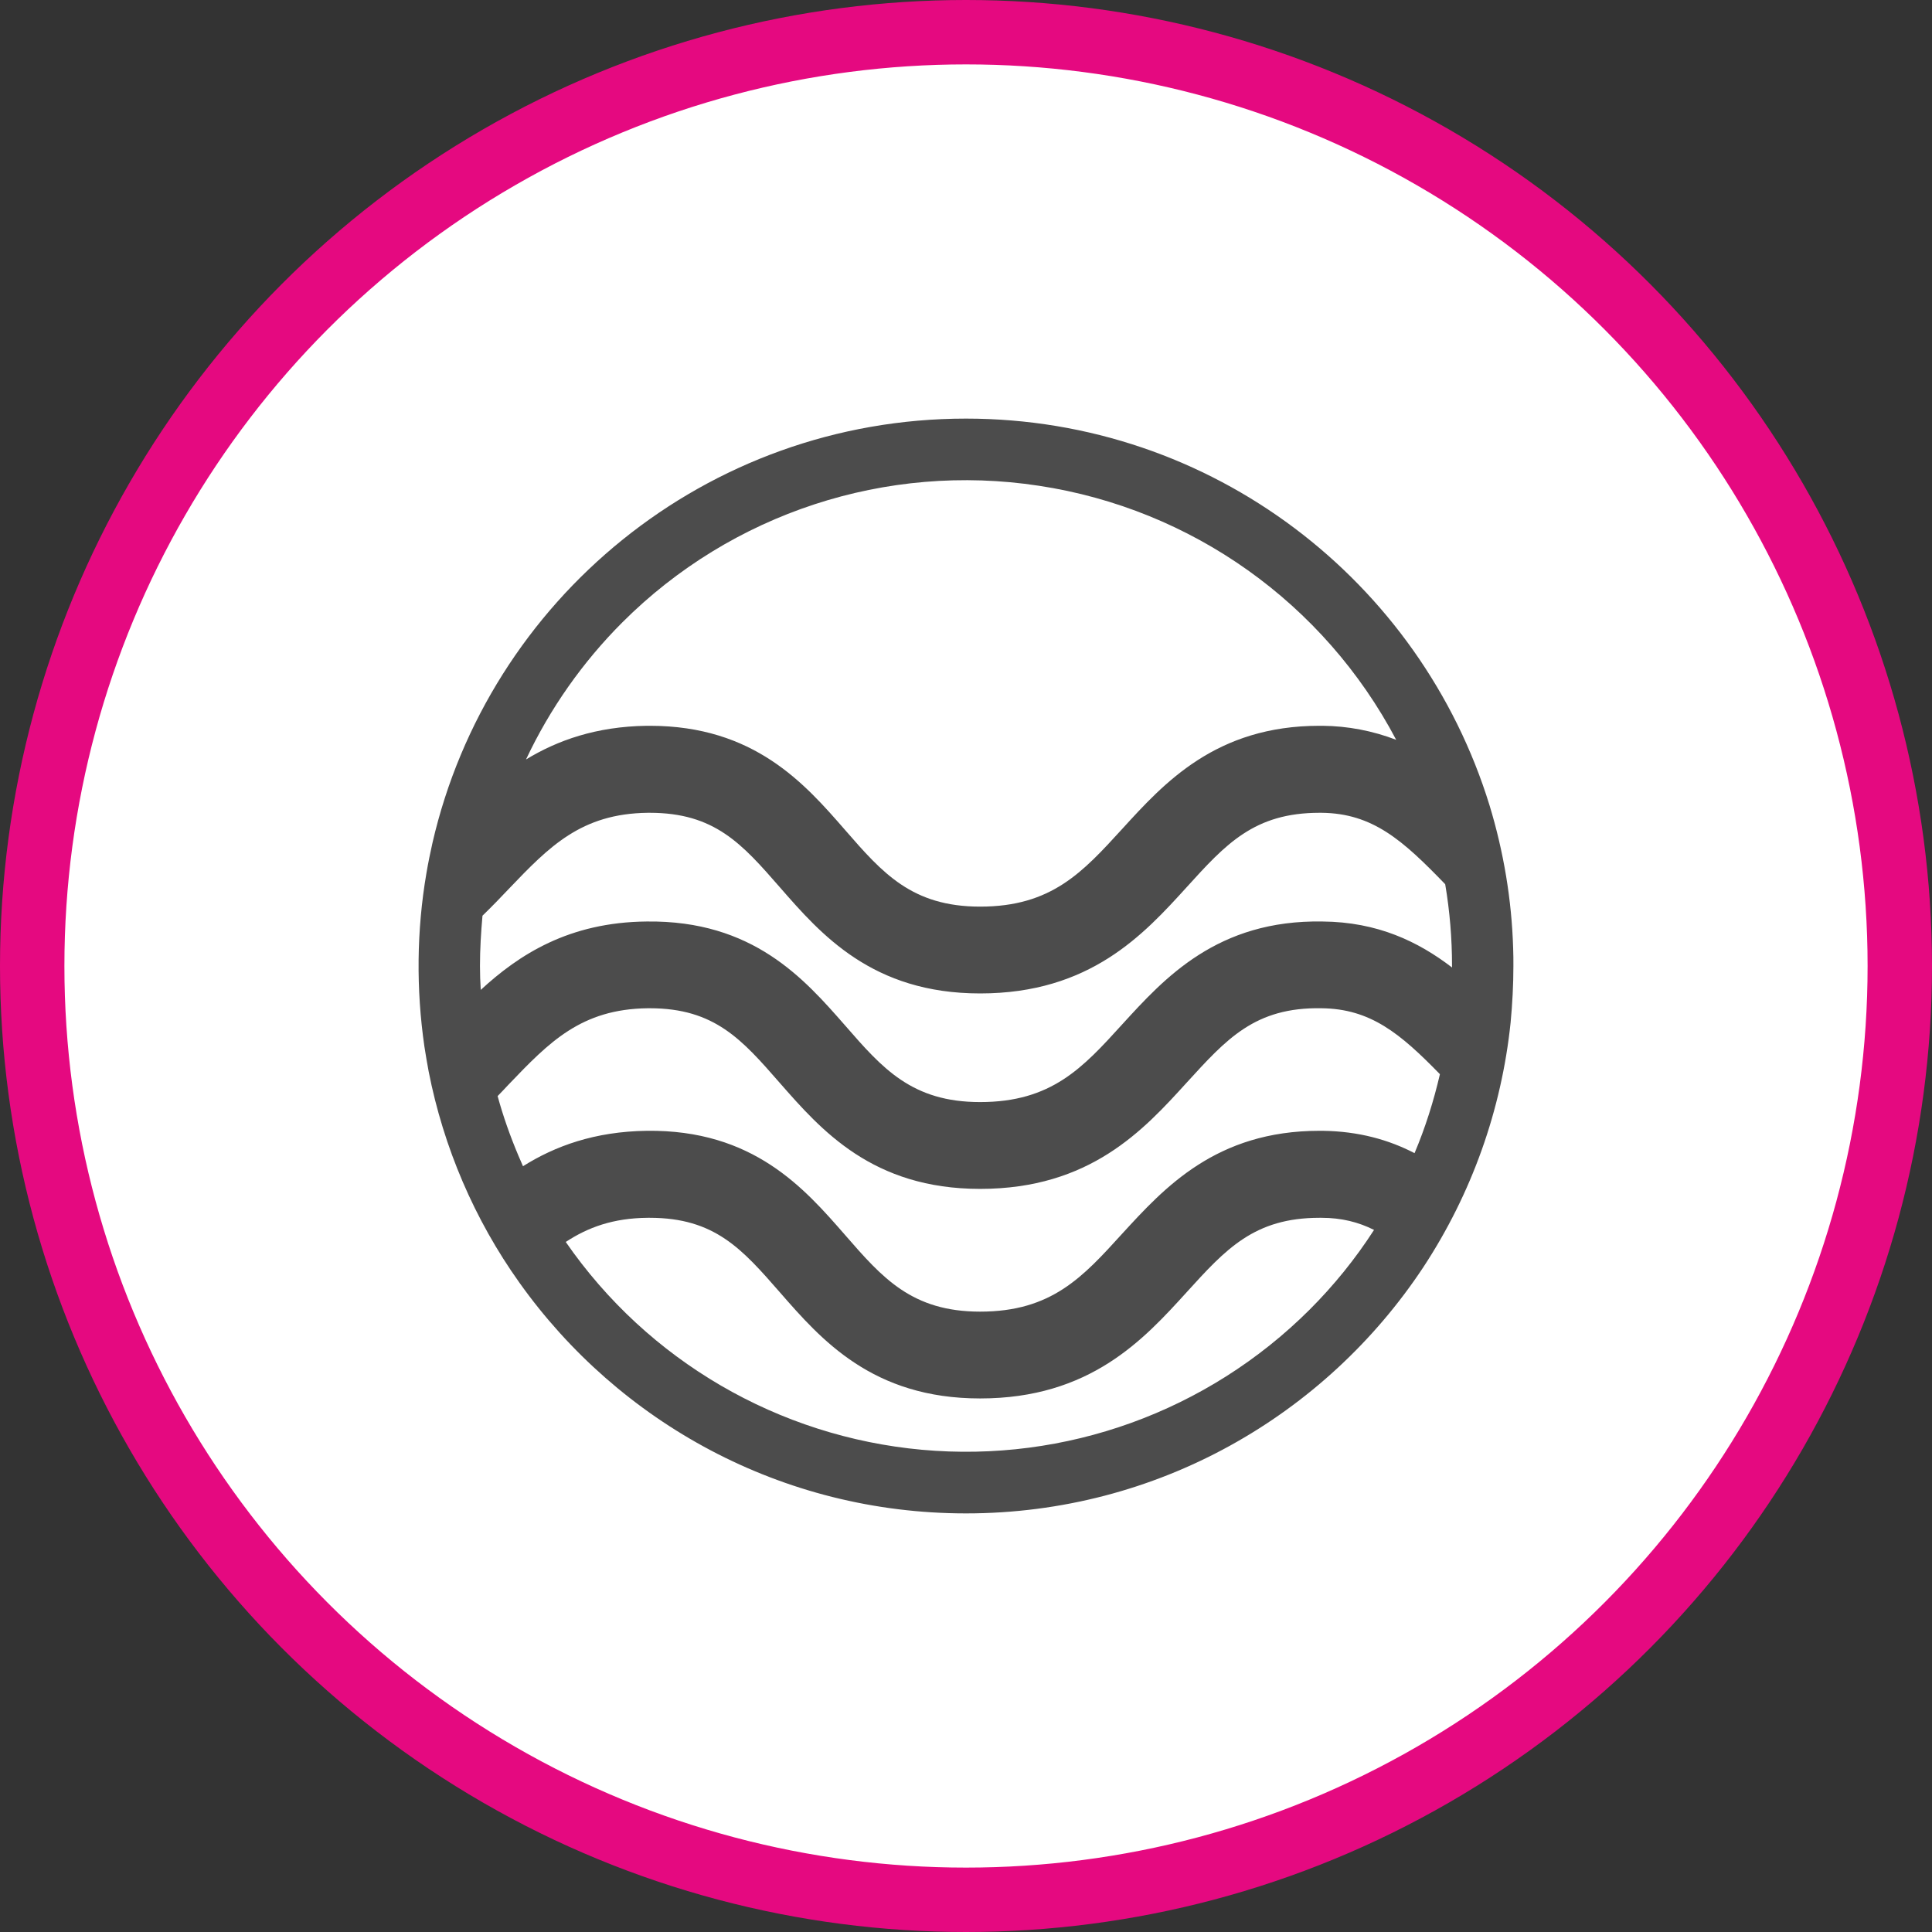 <?xml version="1.0" encoding="UTF-8" standalone="no"?>
<!-- Created with Inkscape (http://www.inkscape.org/) -->

<svg
   xmlns:dc="http://purl.org/dc/elements/1.1/"
   xmlns:cc="http://creativecommons.org/ns#"
   xmlns:rdf="http://www.w3.org/1999/02/22-rdf-syntax-ns#"
   xmlns:svg="http://www.w3.org/2000/svg"
   xmlns="http://www.w3.org/2000/svg"
   xmlns:xlink="http://www.w3.org/1999/xlink"
   xmlns:sodipodi="http://sodipodi.sourceforge.net/DTD/sodipodi-0.dtd"
   xmlns:inkscape="http://www.inkscape.org/namespaces/inkscape"
   width="30px"
   height="30px"
   version="1.1"
   id="svg8"
   inkscape:version="0.92.4 5da689c313, 2019-01-14"
   sodipodi:docname="container.svg">
  <rect width="100%" height="100%" fill="#333333" stroke="none"/>
  <defs
     id="defs2" />
  <sodipodi:namedview
     id="base"
     pagecolor="#ffffff"
     bordercolor="#666666"
     borderopacity="1.0"
     inkscape:pageopacity="0.0"
     inkscape:pageshadow="2"
     inkscape:zoom="13.049334"
     inkscape:cx="18.679046"
     inkscape:cy="12.165829"
     inkscape:document-units="px"
     inkscape:current-layer="layer1"
     showgrid="false"
     inkscape:snap-page="false"
     units="px"
     inkscape:window-width="1884"
     inkscape:window-height="1061"
     inkscape:window-x="0"
     inkscape:window-y="0"
     inkscape:window-maximized="1"
     fit-margin-top="0"
     fit-margin-left="0"
     fit-margin-right="0"
     fit-margin-bottom="0" />
    <circle
       style="color:#000000;clip-rule:nonzero;display:inline;overflow:visible;visibility:visible;opacity:1;isolation:auto;mix-blend-mode:normal;color-interpolation:sRGB;color-interpolation-filters:linearRGB;solid-color:#000000;solid-opacity:1;vector-effect:none;fill:#ffffff;fill-opacity:1;fill-rule:evenodd;stroke:#e50980;stroke-width:1;stroke-linecap:butt;stroke-linejoin:miter;stroke-miterlimit:4;stroke-dasharray:none;stroke-dashoffset:0;stroke-opacity:1;marker:none;color-rendering:auto;image-rendering:auto;shape-rendering:auto;text-rendering:auto;enable-background:accumulate"
       id="path815"
       cx="15"
       cy="15"
       r="14.5" />
<g transform="translate(6.5,6.5)"><path fill-rule="nonzero" fill="rgb(30%,30%,30%)" fill-opacity="1" d="M 16.996 8.219 C 16.973 7.469 16.848 6.723 16.629 6.004 C 15.559 2.527 12.324 0 8.5 0 C 4.461 0 1.082 2.816 0.215 6.59 C 0.18 6.746 0.148 6.902 0.121 7.062 C -0.031 7.949 -0.039 8.859 0.09 9.75 C 0.109 9.879 0.133 10.008 0.156 10.137 C 0.387 11.316 0.867 12.438 1.566 13.418 C 3.109 15.586 5.637 17 8.5 17 C 11.469 17 14.078 15.48 15.602 13.176 C 16.352 12.035 16.816 10.734 16.957 9.375 C 16.984 9.086 17 8.793 17 8.5 C 17 8.406 17 8.312 16.996 8.219 Z M 3.164 3.164 C 4.859 1.469 7.262 0.68 9.633 1.043 C 12.004 1.402 14.062 2.867 15.18 4.988 C 14.816 4.848 14.426 4.773 14.035 4.77 C 14.02 4.77 14.004 4.77 13.988 4.77 C 12.383 4.77 11.578 5.656 10.926 6.371 C 10.312 7.043 9.828 7.578 8.719 7.578 C 7.66 7.578 7.203 7.055 6.625 6.391 C 5.996 5.668 5.211 4.77 3.59 4.77 C 3.574 4.77 3.559 4.77 3.543 4.77 C 2.758 4.781 2.156 4.996 1.668 5.293 C 2.039 4.504 2.547 3.781 3.164 3.164 Z M 13.836 13.836 C 12.25 15.418 10.047 16.215 7.816 16.012 C 5.586 15.809 3.559 14.629 2.285 12.785 C 2.629 12.559 3.02 12.414 3.559 12.41 C 3.57 12.41 3.582 12.41 3.59 12.41 C 4.598 12.41 5.023 12.895 5.609 13.566 C 6.25 14.301 7.047 15.215 8.719 15.215 C 10.426 15.215 11.258 14.301 11.926 13.566 C 12.535 12.895 12.977 12.41 13.988 12.41 C 14 12.41 14.008 12.41 14.02 12.41 C 14.332 12.41 14.594 12.477 14.836 12.598 C 14.547 13.047 14.211 13.461 13.836 13.836 Z M 15.465 11.406 C 15.066 11.199 14.598 11.066 14.035 11.059 C 14.02 11.059 14.004 11.059 13.988 11.059 C 12.383 11.059 11.578 11.945 10.926 12.656 C 10.312 13.332 9.828 13.867 8.719 13.867 C 7.66 13.867 7.203 13.344 6.625 12.68 C 5.988 11.949 5.195 11.039 3.543 11.059 C 2.734 11.07 2.117 11.297 1.621 11.609 C 1.598 11.551 1.57 11.496 1.547 11.438 C 1.422 11.141 1.312 10.832 1.227 10.52 C 1.285 10.461 1.344 10.398 1.402 10.336 C 2.027 9.684 2.523 9.168 3.559 9.156 C 3.57 9.156 3.582 9.156 3.59 9.156 C 4.598 9.156 5.023 9.645 5.609 10.316 C 6.25 11.047 7.047 11.961 8.719 11.961 C 10.426 11.961 11.258 11.047 11.926 10.312 C 12.543 9.637 12.984 9.137 14.02 9.156 C 14.781 9.164 15.242 9.547 15.859 10.18 C 15.762 10.598 15.633 11.008 15.465 11.406 Z M 16.047 8.523 C 15.523 8.121 14.891 7.816 14.035 7.809 C 12.402 7.781 11.582 8.688 10.926 9.406 C 10.312 10.082 9.828 10.613 8.719 10.613 C 7.66 10.613 7.203 10.09 6.625 9.426 C 5.988 8.699 5.195 7.789 3.543 7.809 C 2.332 7.82 1.559 8.324 0.965 8.871 C 0.957 8.746 0.953 8.625 0.953 8.5 C 0.953 8.238 0.969 7.977 0.992 7.719 C 1.137 7.578 1.273 7.438 1.402 7.301 C 2.027 6.648 2.523 6.133 3.559 6.121 C 3.57 6.121 3.582 6.121 3.59 6.121 C 4.598 6.121 5.023 6.605 5.609 7.277 C 6.25 8.012 7.047 8.926 8.719 8.926 C 10.426 8.926 11.258 8.012 11.926 7.277 C 12.535 6.605 12.977 6.121 13.988 6.121 C 14 6.121 14.008 6.121 14.02 6.121 C 14.816 6.129 15.281 6.547 15.941 7.23 C 16.012 7.648 16.047 8.074 16.047 8.5 C 16.047 8.508 16.047 8.516 16.047 8.523 Z M 16.047 8.523 "/>
</g>
</svg>
